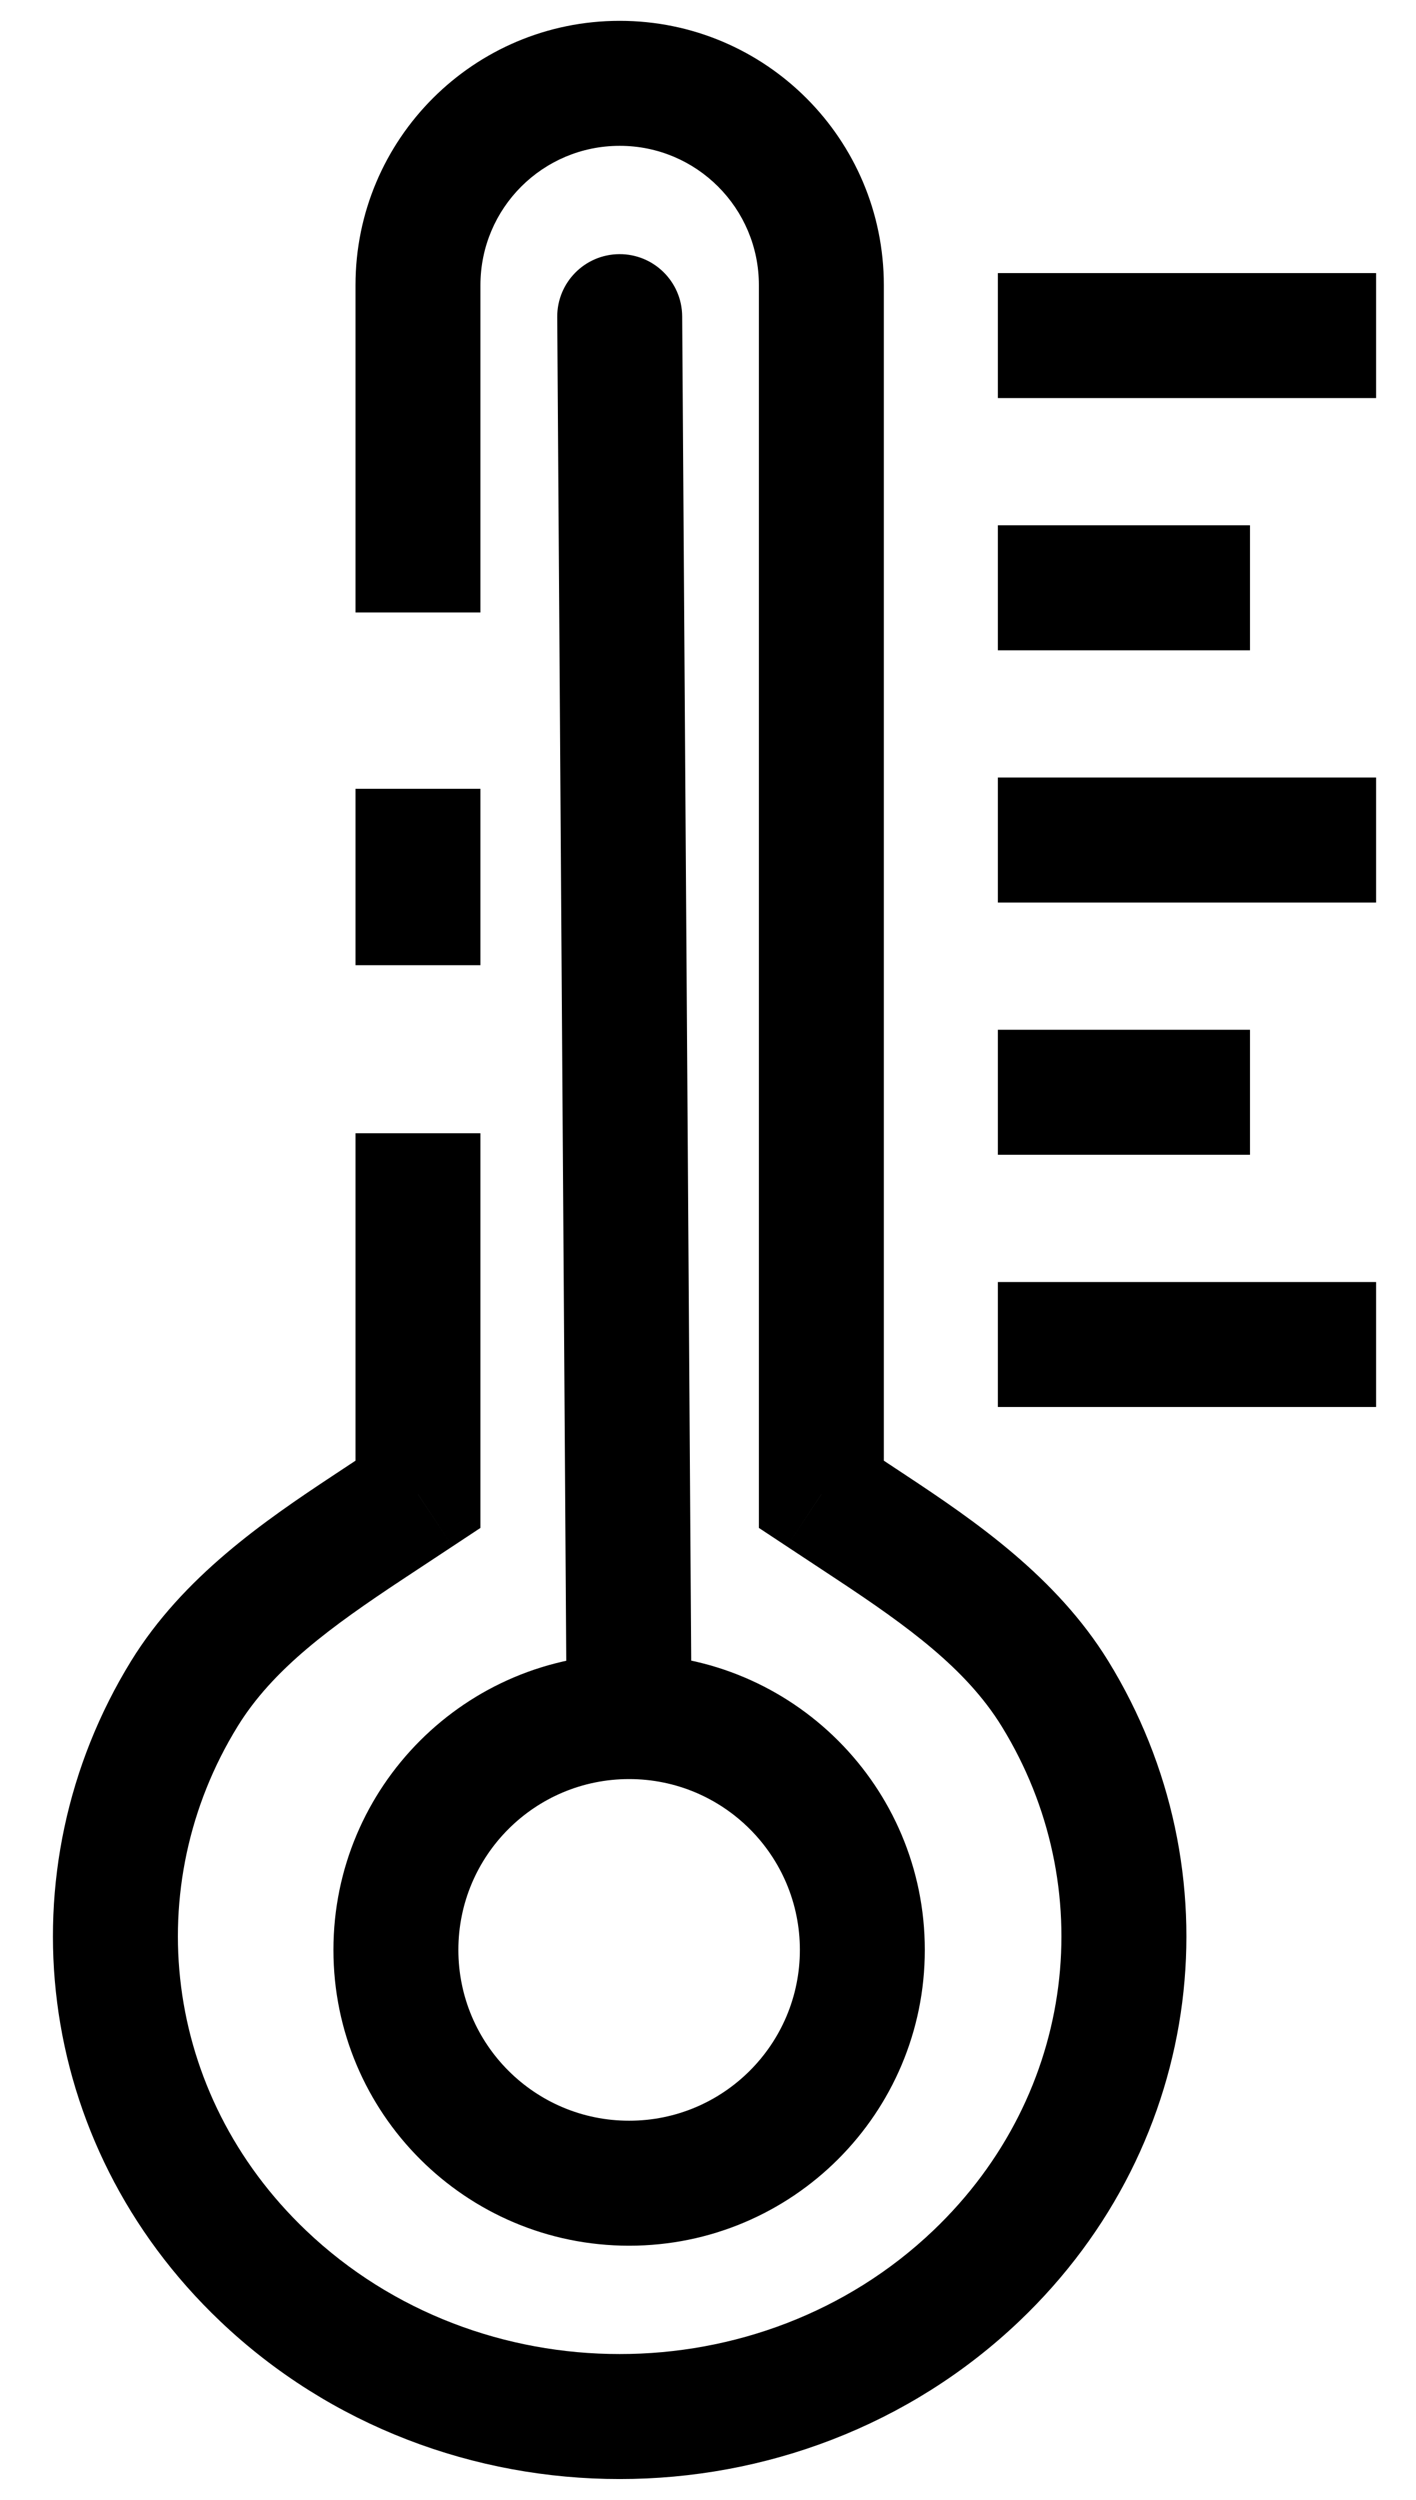 <svg width="17" height="30" viewBox="0 0 17 30" fill="none" xmlns="http://www.w3.org/2000/svg">
<path d="M5.018 17.932L5.432 18.558L5.768 18.336V17.932H5.018ZM9.861 17.932H9.111V18.336L9.447 18.558L9.861 17.932ZM8.19 3.795C8.187 3.381 7.849 3.047 7.434 3.05C7.02 3.053 6.687 3.391 6.69 3.805L8.19 3.795ZM12.666 20.326L12.027 20.719L12.666 20.326ZM2.213 20.326L1.574 19.933L2.213 20.326ZM4.413 18.333L3.999 17.707L4.413 18.333ZM1.574 19.933C0.031 22.44 0.393 25.715 2.642 27.855L3.676 26.769C1.945 25.121 1.677 22.627 2.852 20.719L1.574 19.933ZM2.642 27.855C5.295 30.382 9.584 30.382 12.238 27.855L11.203 26.769C9.129 28.744 5.75 28.744 3.676 26.769L2.642 27.855ZM12.238 27.855C14.486 25.715 14.848 22.44 13.305 19.933L12.027 20.719C13.202 22.627 12.934 25.121 11.203 26.769L12.238 27.855ZM4.826 18.958L5.432 18.558L4.604 17.307L3.999 17.707L4.826 18.958ZM10.88 17.707L10.275 17.307L9.447 18.558L10.053 18.958L10.88 17.707ZM10.611 17.932V3.422H9.111V17.932H10.611ZM4.268 13.6V17.932H5.768V13.6H4.268ZM4.268 3.422V5.233H5.768V3.422H4.268ZM4.268 5.233V7.35H5.768V5.233H4.268ZM4.268 9.466V11.583H5.768V9.466H4.268ZM11.98 4.777H16.521V3.277H11.98V4.777ZM11.98 7.804H15.007V6.304H11.98V7.804ZM11.98 10.831H16.521V9.331H11.98V10.831ZM11.98 16.885H16.521V15.385H11.98V16.885ZM11.98 13.858H15.007V12.358H11.98V13.858ZM6.69 3.805L6.803 20.605L8.303 20.595L8.19 3.795L6.69 3.805ZM9.603 23.4C9.603 24.532 8.685 25.45 7.553 25.45V26.95C9.514 26.95 11.103 25.361 11.103 23.4H9.603ZM5.503 23.4C5.503 22.268 6.421 21.35 7.553 21.35V19.85C5.592 19.85 4.003 21.439 4.003 23.4H5.503ZM5.768 3.422C5.768 2.498 6.516 1.75 7.44 1.75V0.25C5.688 0.25 4.268 1.67 4.268 3.422H5.768ZM7.553 21.35C8.685 21.35 9.603 22.268 9.603 23.4H11.103C11.103 21.439 9.514 19.85 7.553 19.85V21.35ZM7.553 25.45C6.421 25.45 5.503 24.532 5.503 23.4H4.003C4.003 25.361 5.592 26.95 7.553 26.95V25.45ZM10.611 3.422C10.611 1.67 9.191 0.25 7.44 0.25V1.75C8.363 1.75 9.111 2.498 9.111 3.422H10.611ZM13.305 19.933C12.682 18.922 11.704 18.252 10.88 17.707L10.053 18.958C10.898 19.517 11.601 20.026 12.027 20.719L13.305 19.933ZM2.852 20.719C3.278 20.026 3.982 19.517 4.826 18.958L3.999 17.707C3.175 18.252 2.197 18.922 1.574 19.933L2.852 20.719Z" fill="black"/>
</svg>
